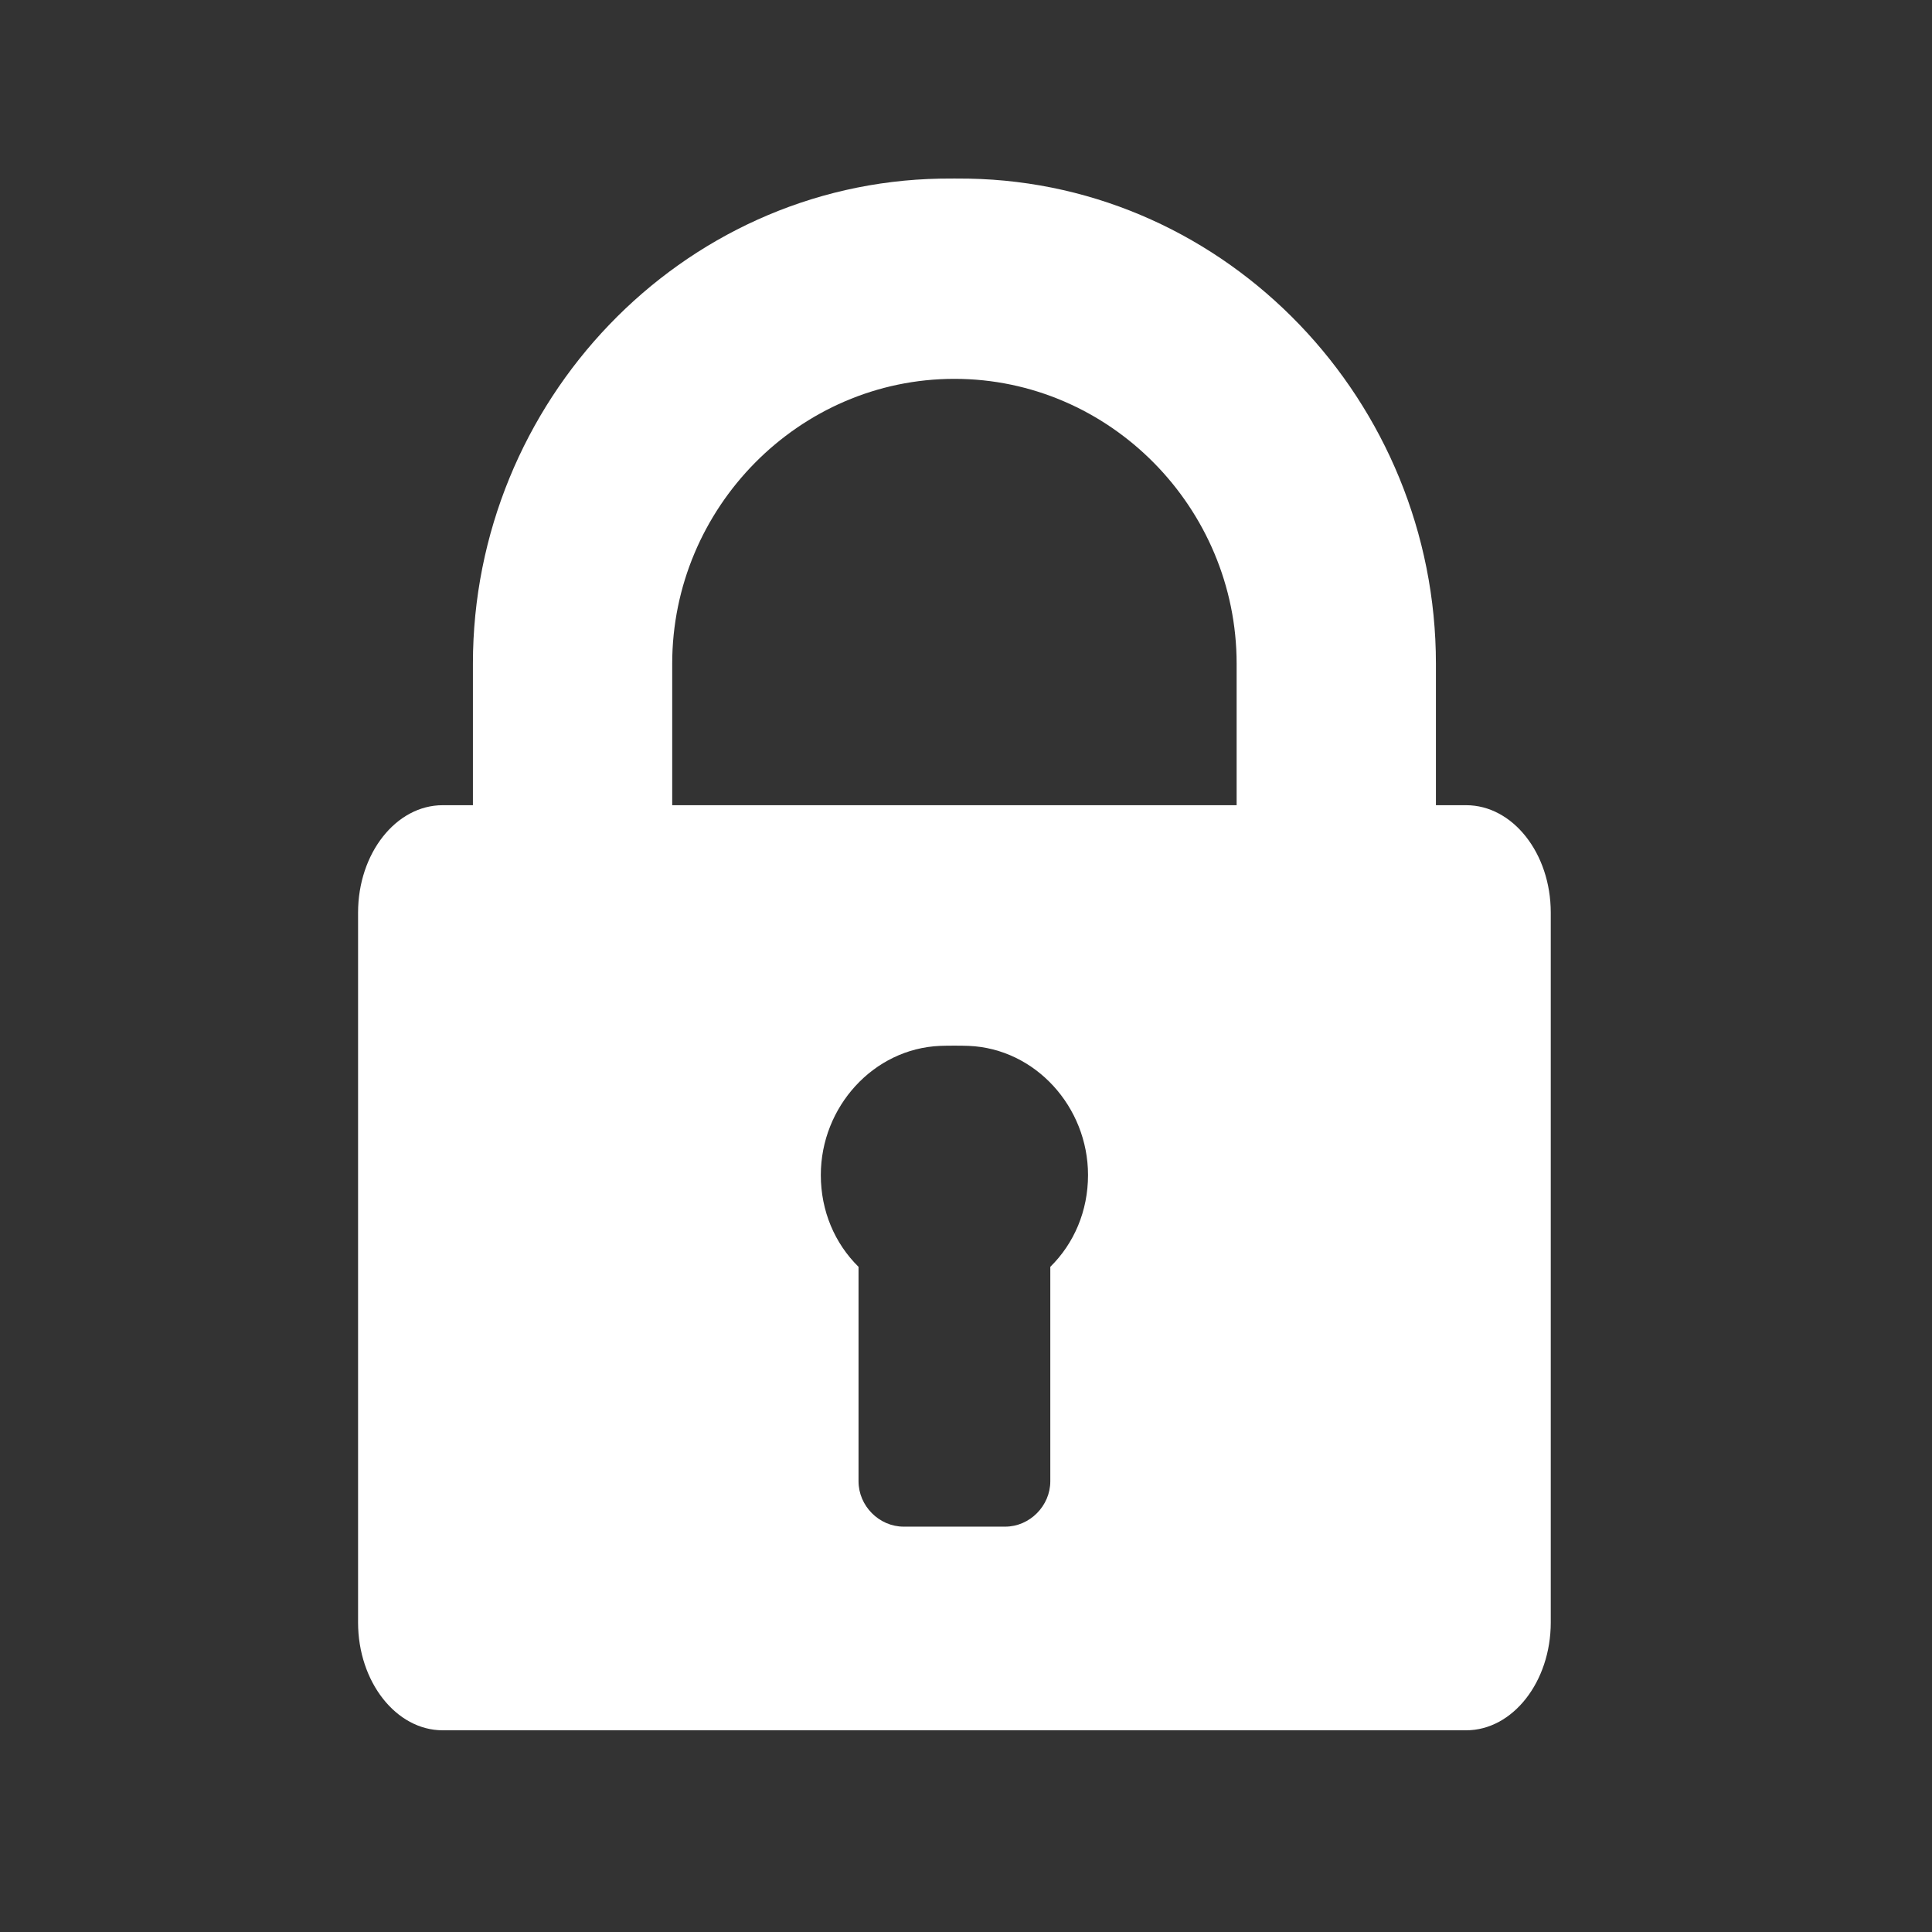 <!--
  - The MIT License (MIT)
  -
  - Copyright (c) 2015-2024 Elior "Mallowigi" Boukhobza
  -
  - Permission is hereby granted, free of charge, to any person obtaining a copy
  - of this software and associated documentation files (the "Software"), to deal
  - in the Software without restriction, including without limitation the rights
  - to use, copy, modify, merge, publish, distribute, sublicense, and/or sell
  - copies of the Software, and to permit persons to whom the Software is
  - furnished to do so, subject to the following conditions:
  -
  - The above copyright notice and this permission notice shall be included in all
  - copies or substantial portions of the Software.
  -
  - THE SOFTWARE IS PROVIDED "AS IS", WITHOUT WARRANTY OF ANY KIND, EXPRESS OR
  - IMPLIED, INCLUDING BUT NOT LIMITED TO THE WARRANTIES OF MERCHANTABILITY,
  - FITNESS FOR A PARTICULAR PURPOSE AND NONINFRINGEMENT. IN NO EVENT SHALL THE
  - AUTHORS OR COPYRIGHT HOLDERS BE LIABLE FOR ANY CLAIM, DAMAGES OR OTHER
  - LIABILITY, WHETHER IN AN ACTION OF CONTRACT, TORT OR OTHERWISE, ARISING FROM,
  - OUT OF OR IN CONNECTION WITH THE SOFTWARE OR THE USE OR OTHER DEALINGS IN THE
  - SOFTWARE.
  -->

<svg xmlns="http://www.w3.org/2000/svg" xml:space="preserve" width="16" height="16" fill="#FFFFFF"
     viewBox="-56 -56 606 606"><rect x="-56" y="-56" width="606" height="606" fill="#333333" stroke="none"/><path d="M403.88 196.563h-9.484v-44.388c0-82.099-65.151-150.681-146.582-152.145-2.225-.04-6.671-.04-8.895 0C157.486 1.494 92.336 70.076 92.336 152.175v44.388h-9.485c-14.616 0-26.538 15.082-26.538 33.709v222.632c0 18.606 11.922 33.829 26.539 33.829H403.88c14.616 0 26.539-15.223 26.539-33.829V230.272c0-18.626-11.922-33.709-26.539-33.709M273.442 341.362v67.271c0 7.703-6.449 14.222-14.158 14.222H227.45c-7.71 0-14.159-6.519-14.159-14.222v-67.271c-7.477-7.36-11.83-17.537-11.83-28.795 0-21.334 16.491-39.666 37.459-40.513 2.222-.09 6.673-.09 8.895 0 20.968.847 37.459 19.179 37.459 40.513-.002 11.258-4.355 21.435-11.832 28.795m58.444-144.799H154.847v-44.388c0-48.905 39.744-89.342 88.519-89.342s88.521 40.437 88.521 89.342z"/></svg>
